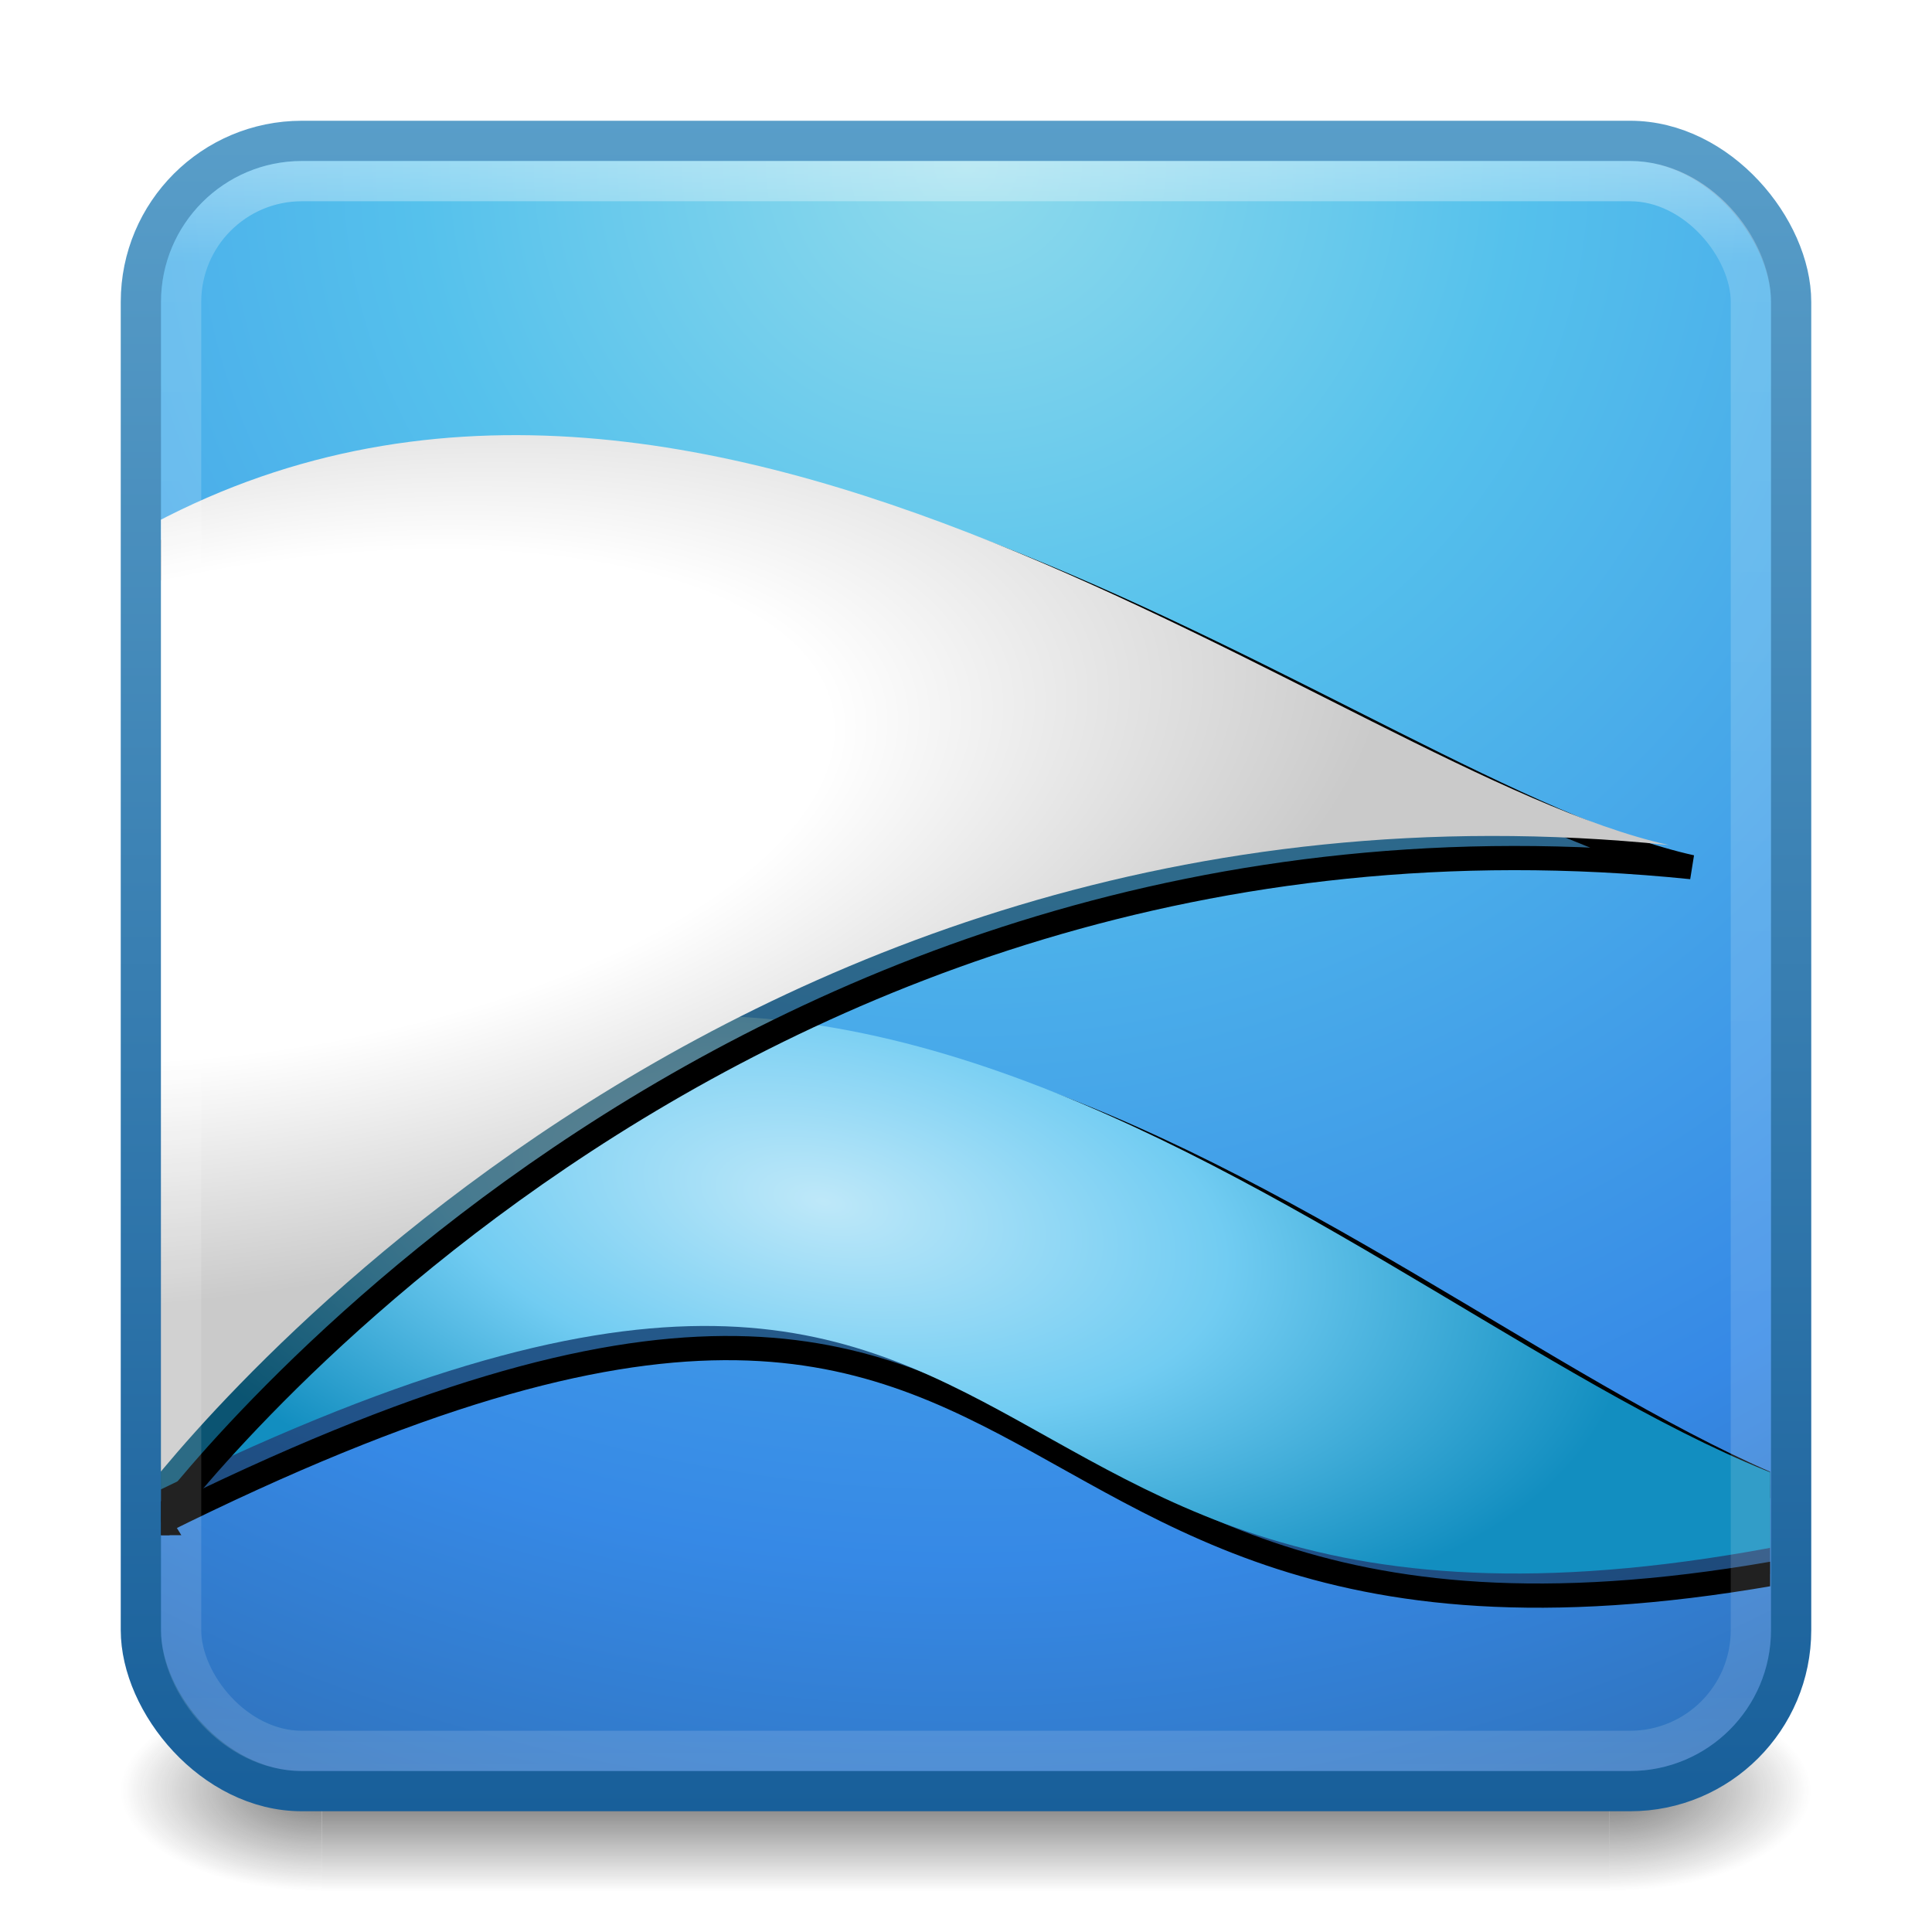 <?xml version="1.0" encoding="UTF-8" standalone="no"?>
<!-- Created with Inkscape (http://www.inkscape.org/) -->

<svg
   xmlns:dc="http://purl.org/dc/elements/1.1/"
   xmlns:cc="http://creativecommons.org/ns#"
   xmlns:rdf="http://www.w3.org/1999/02/22-rdf-syntax-ns#"
   xmlns:svg="http://www.w3.org/2000/svg"
   xmlns="http://www.w3.org/2000/svg"
   xmlns:xlink="http://www.w3.org/1999/xlink"
   xmlns:sodipodi="http://sodipodi.sourceforge.net/DTD/sodipodi-0.dtd"
   xmlns:inkscape="http://www.inkscape.org/namespaces/inkscape"
   width="48"
   height="48"
   viewBox="0 0 48 48"
   id="svg4529"
   version="1.1"
   inkscape:version="0.91 r13725"
   sodipodi:docname="qupzilla.svg">
  <defs
     id="defs4531">
    <radialGradient
       gradientTransform="matrix(1.813,0,0,1.4,29.418,-17.4)"
       gradientUnits="userSpaceOnUse"
       xlink:href="#linearGradient3688-166-749-2-324"
       id="radialGradient3013-896"
       fy="43.5"
       fx="4.993"
       r="2.5"
       cy="43.5"
       cx="4.993" />
    <linearGradient
       id="linearGradient3688-166-749-2-324">
      <stop
         offset="0"
         style="stop-color:#181818;stop-opacity:1"
         id="stop3216" />
      <stop
         offset="1"
         style="stop-color:#181818;stop-opacity:0"
         id="stop3218" />
    </linearGradient>
    <radialGradient
       gradientTransform="matrix(1.813,0,0,1.4,-18.582,-104.4)"
       gradientUnits="userSpaceOnUse"
       xlink:href="#linearGradient3688-166-749-2-324"
       id="radialGradient3015-826"
       fy="43.5"
       fx="4.993"
       r="2.5"
       cy="43.5"
       cx="4.993" />
    <linearGradient
       gradientUnits="userSpaceOnUse"
       xlink:href="#linearGradient3702-501-757-6-946"
       id="linearGradient4360"
       y2="39.999"
       x2="25.058"
       y1="47.028"
       x1="25.058"
       gradientTransform="matrix(1.034,0,0,1,-0.816,-3.7562839e-5)" />
    <linearGradient
       id="linearGradient3702-501-757-6-946">
      <stop
         offset="0"
         style="stop-color:#181818;stop-opacity:0"
         id="stop3228" />
      <stop
         offset="0.5"
         style="stop-color:#181818;stop-opacity:1"
         id="stop3230" />
      <stop
         offset="1"
         style="stop-color:#181818;stop-opacity:0"
         id="stop3232" />
    </linearGradient>
    <radialGradient
       inkscape:collect="always"
       xlink:href="#linearGradient2867-449-88-871-390-598-476-591-434-148-57-177"
       id="radialGradient3171"
       gradientUnits="userSpaceOnUse"
       gradientTransform="matrix(2.0424801e-8,2.457,-2.599,-4.5264294e-8,45.961,990.059)"
       cx="7.496"
       cy="8.45"
       fx="7.496"
       fy="8.45"
       r="20" />
    <linearGradient
       id="linearGradient2867-449-88-871-390-598-476-591-434-148-57-177">
      <stop
         id="stop3750-60"
         style="stop-color:#90dbec;stop-opacity:1;"
         offset="0" />
      <stop
         id="stop3752-735"
         style="stop-color:#55c1ec;stop-opacity:1;"
         offset="0.262" />
      <stop
         id="stop3754"
         style="stop-color:#3689e6;stop-opacity:1;"
         offset="0.705" />
      <stop
         id="stop3756"
         style="stop-color:#2b63a0;stop-opacity:1;"
         offset="1" />
    </linearGradient>
    <linearGradient
       inkscape:collect="always"
       xlink:href="#linearGradient3707-319-631-407-324"
       id="linearGradient3173"
       gradientUnits="userSpaceOnUse"
       gradientTransform="matrix(1.051,0,0,1.051,-1.231,1003.131)"
       x1="24"
       y1="44"
       x2="24"
       y2="3.899" />
    <linearGradient
       id="linearGradient3707-319-631-407-324">
      <stop
         id="stop3760"
         style="stop-color:#185f9a;stop-opacity:1;"
         offset="0" />
      <stop
         id="stop3762"
         style="stop-color:#599ec9;stop-opacity:1;"
         offset="1" />
    </linearGradient>
    <clipPath
       clipPathUnits="userSpaceOnUse"
       id="clipPath5318">
      <rect
         style="color:#000000;display:inline;overflow:visible;visibility:visible;fill:#000000;fill-opacity:1;fill-rule:nonzero;stroke:none;stroke-width:1;stroke-linecap:round;stroke-linejoin:round;stroke-miterlimit:4;stroke-dasharray:none;stroke-dashoffset:0;stroke-opacity:1;marker:none;enable-background:accumulate"
         id="rect5320"
         y="-48"
         x="13"
         ry="5.942"
         rx="5.942"
         height="102"
         width="102" />
    </clipPath>
    <filter
       inkscape:collect="always"
       style="color-interpolation-filters:sRGB"
       id="filter5261"
       x="-0.031"
       width="1.061"
       y="-0.099"
       height="1.198">
      <feGaussianBlur
         inkscape:collect="always"
         stdDeviation="1.348"
         id="feGaussianBlur5263" />
    </filter>
    <radialGradient
       inkscape:collect="always"
       xlink:href="#linearGradient5310"
       id="radialGradient5308"
       cx="55"
       cy="0.868"
       fx="55"
       fy="0.868"
       r="57.014"
       gradientTransform="matrix(0.89,0.178,-0.088,0.438,6.11,3.826)"
       gradientUnits="userSpaceOnUse" />
    <linearGradient
       id="linearGradient5310">
      <stop
         offset="0"
         style="stop-color:#bee8f9;stop-opacity:1"
         id="stop5312" />
      <stop
         offset="0.5"
         style="stop-color:#71ccf2;stop-opacity:1"
         id="stop5314" />
      <stop
         offset="1"
         style="stop-color:#128ec0;stop-opacity:1"
         id="stop5316" />
    </linearGradient>
    <filter
       inkscape:collect="always"
       style="color-interpolation-filters:sRGB"
       id="filter5265"
       x="-0.033"
       width="1.066"
       y="-0.052"
       height="1.104">
      <feGaussianBlur
         inkscape:collect="always"
         stdDeviation="1.348"
         id="feGaussianBlur5267" />
    </filter>
    <radialGradient
       inkscape:collect="always"
       xlink:href="#linearGradient5294"
       id="radialGradient5291"
       cx="22.588"
       cy="-19.59"
       fx="22.588"
       fy="-19.59"
       r="52.526"
       gradientTransform="matrix(1.344,-0.224,0.095,0.571,-8.502,5.25)"
       gradientUnits="userSpaceOnUse" />
    <linearGradient
       id="linearGradient5294">
      <stop
         offset="0"
         style="stop-color:#ffffff;stop-opacity:1"
         id="stop5296" />
      <stop
         offset="0.5"
         style="stop-color:#ffffff;stop-opacity:1"
         id="stop5298" />
      <stop
         offset="1"
         style="stop-color:#cacaca;stop-opacity:1"
         id="stop5300" />
    </linearGradient>
    <linearGradient
       inkscape:collect="always"
       xlink:href="#linearGradient4648"
       id="linearGradient4646"
       gradientUnits="userSpaceOnUse"
       gradientTransform="translate(50,1002.362)"
       x1="-25"
       y1="6.001"
       x2="-25"
       y2="46.001" />
    <linearGradient
       id="linearGradient4648">
      <stop
         id="stop4650"
         style="stop-color:#ffffff;stop-opacity:0.503"
         offset="0" />
      <stop
         id="stop4652"
         style="stop-color:#ffffff;stop-opacity:0.235"
         offset="0.063" />
      <stop
         id="stop4654"
         style="stop-color:#ffffff;stop-opacity:0.157"
         offset="0.951" />
      <stop
         id="stop4656"
         style="stop-color:#ffffff;stop-opacity:0.192"
         offset="1" />
    </linearGradient>
  </defs>
  <sodipodi:namedview
     id="base"
     pagecolor="#ffffff"
     bordercolor="#666666"
     borderopacity="1.0"
     inkscape:pageopacity="0.0"
     inkscape:pageshadow="2"
     inkscape:zoom="11.2"
     inkscape:cx="42.14238"
     inkscape:cy="22.620561"
     inkscape:document-units="px"
     inkscape:current-layer="layer1"
     showgrid="true"
     units="px"
     borderlayer="true"
     inkscape:showpageshadow="false"
     inkscape:window-width="1366"
     inkscape:window-height="704"
     inkscape:window-x="0"
     inkscape:window-y="27"
     inkscape:window-maximized="1">
    <inkscape:grid
       type="xygrid"
       id="grid4204" />
  </sodipodi:namedview>
  <g
     inkscape:label="Layer 1"
     inkscape:groupmode="layer"
     id="layer1"
     transform="translate(0,-1004.362)">
    <g
       transform="matrix(1.105,0,0,0.714,-2.526,1017.791)"
       id="g3712-0"
       style="opacity:0.6">
      <rect
         width="4.524"
         height="7"
         x="38.476"
         y="40"
         id="rect2801-4"
         style="fill:url(#radialGradient3013-896);fill-opacity:1;stroke:none" />
      <rect
         width="4.524"
         height="7"
         x="-9.524"
         y="-47"
         transform="scale(-1,-1)"
         id="rect3696-8"
         style="fill:url(#radialGradient3015-826);fill-opacity:1;stroke:none" />
      <rect
         width="28.952"
         height="7"
         x="9.524"
         y="40"
         id="rect3700-7"
         style="fill:url(#linearGradient4360);fill-opacity:1;stroke:none" />
    </g>
    <rect
       style="color:#000000;display:inline;overflow:visible;visibility:visible;fill:url(#radialGradient3171);fill-opacity:1;fill-rule:nonzero;stroke:url(#linearGradient3173);stroke-width:1;stroke-linecap:round;stroke-linejoin:round;stroke-miterlimit:4;stroke-dasharray:none;stroke-dashoffset:0;stroke-opacity:1;marker:none;enable-background:accumulate"
       id="rect5505-21"
       y="1007.862"
       x="3.5"
       ry="4"
       height="41"
       width="41" />
    <g
       id="g4574"
       transform="matrix(1.607,0,0,1.601,-22.854,989.94)" />
    <g
       id="layer4"
       transform="translate(-54.795,825.674)" />
    <g
       id="layer4-7"
       transform="matrix(1.952,0,0,1.952,-37.265,607.425)" />
    <g
       id="layer4-5"
       transform="matrix(1.333,0,0,1.333,79.439,750.278)" />
    <g
       id="layer4-8"
       transform="matrix(1.333,0,0,1.333,1.876,753.627)" />
    <g
       id="layer4-1"
       transform="matrix(2.523,0,0,2.523,87.366,477.73)" />
    <g
       id="g4574-6"
       transform="matrix(1.607,0,0,1.601,110.646,984.44)" />
    <g
       id="layer4-19"
       transform="translate(78.705,820.174)" />
    <g
       id="layer4-7-7"
       transform="matrix(1.952,0,0,1.952,96.235,601.925)" />
    <g
       id="g4574-4"
       transform="matrix(1.607,0,0,1.601,118.646,986.44)" />
    <g
       id="layer4-3"
       transform="translate(86.705,822.174)" />
    <g
       id="layer4-7-2"
       transform="matrix(1.952,0,0,1.952,104.235,603.925)" />
    <g
       id="g4574-0"
       transform="matrix(1.607,0,0,1.601,117.646,981.44)" />
    <g
       id="layer4-6"
       transform="translate(85.705,817.174)" />
    <g
       id="layer4-7-4"
       transform="matrix(1.952,0,0,1.952,103.235,598.925)" />
    <g
       id="g4574-9"
       transform="matrix(1.607,0,0,1.601,42.146,945.94)" />
    <g
       id="layer4-0"
       transform="translate(10.205,781.674)" />
    <g
       id="layer4-7-8"
       transform="matrix(1.952,0,0,1.952,27.735,563.425)" />
    <g
       id="g5271"
       clip-path="url(#clipPath5318)"
       transform="matrix(0.392,0,0,0.393,-1.098,1028.711)">
      <path
         transform="matrix(1.079,0,0,1.081,-5.186,-0.238)"
         style="fill:#000000;fill-opacity:0.407;fill-rule:evenodd;stroke:#000000;stroke-width:1.416;stroke-linecap:butt;stroke-linejoin:miter;stroke-miterlimit:4;stroke-dasharray:none;stroke-opacity:1;filter:url(#filter5261)"
         d="m 16.775,31.977 c 0,0 3.182,-16.617 12.198,-22.981 C 66.153,-11.406 100.388,32.507 122.488,32.507 58.848,49.301 77.41,1.925 16.775,31.977 Z"
         id="path5236"
         inkscape:connector-curvature="0"
         sodipodi:nodetypes="cccc" />
      <path
         sodipodi:nodetypes="cccc"
         inkscape:connector-curvature="0"
         id="path5230"
         d="m 11.514,32.931 c 0,0 3.432,-17.963 13.157,-24.842 C 64.777,-13.965 101.704,33.505 125.542,33.505 56.897,51.659 76.918,0.445 11.514,32.931 Z"
         style="fill:url(#radialGradient5308);fill-opacity:1;fill-rule:evenodd;stroke:none;stroke-width:0.1;stroke-linecap:butt;stroke-linejoin:miter;stroke-miterlimit:4;stroke-dasharray:none;stroke-opacity:1" />
      <path
         transform="matrix(1.079,0,0,1.081,-5.186,-0.238)"
         sodipodi:nodetypes="cccc"
         inkscape:connector-curvature="0"
         id="path5234"
         d="m 16.775,31.977 c 0,0 -16.794,-26.87 0.177,-56.745 33.234,-18.385 70.534,14.142 89.803,18.385 C 49.479,-12.218 16.775,31.977 16.775,31.977 Z"
         style="fill:#000000;fill-opacity:0.407;fill-rule:evenodd;stroke:#000000;stroke-width:1.416;stroke-linecap:butt;stroke-linejoin:miter;stroke-miterlimit:4;stroke-dasharray:none;stroke-opacity:1;filter:url(#filter5265)" />
      <path
         style="fill:url(#radialGradient5291);fill-opacity:1;fill-rule:evenodd;stroke:none;stroke-width:0.1;stroke-linecap:butt;stroke-linejoin:miter;stroke-miterlimit:4;stroke-dasharray:none;stroke-opacity:1"
         d="m 11.514,32.931 c 0,0 -18.115,-29.046 0.191,-61.341 35.848,-19.874 76.082,15.288 96.866,19.874 C 46.791,-14.842 11.514,32.931 11.514,32.931 Z"
         id="path5228"
         inkscape:connector-curvature="0"
         sodipodi:nodetypes="cccc" />
    </g>
    <rect
       ry="3"
       y="1008.862"
       x="4.5"
       height="39"
       width="39"
       id="rect3776"
       style="color:#000000;clip-rule:nonzero;display:inline;overflow:visible;visibility:visible;opacity:0.8;isolation:auto;mix-blend-mode:normal;color-interpolation:sRGB;color-interpolation-filters:linearRGB;solid-color:#000000;solid-opacity:1;fill:none;fill-opacity:1;fill-rule:nonzero;stroke:url(#linearGradient4646);stroke-width:1;stroke-linecap:round;stroke-linejoin:round;stroke-miterlimit:4;stroke-dasharray:none;stroke-dashoffset:0;stroke-opacity:1;marker:none;color-rendering:auto;image-rendering:auto;shape-rendering:auto;text-rendering:auto;enable-background:accumulate" />
  </g>
</svg>
